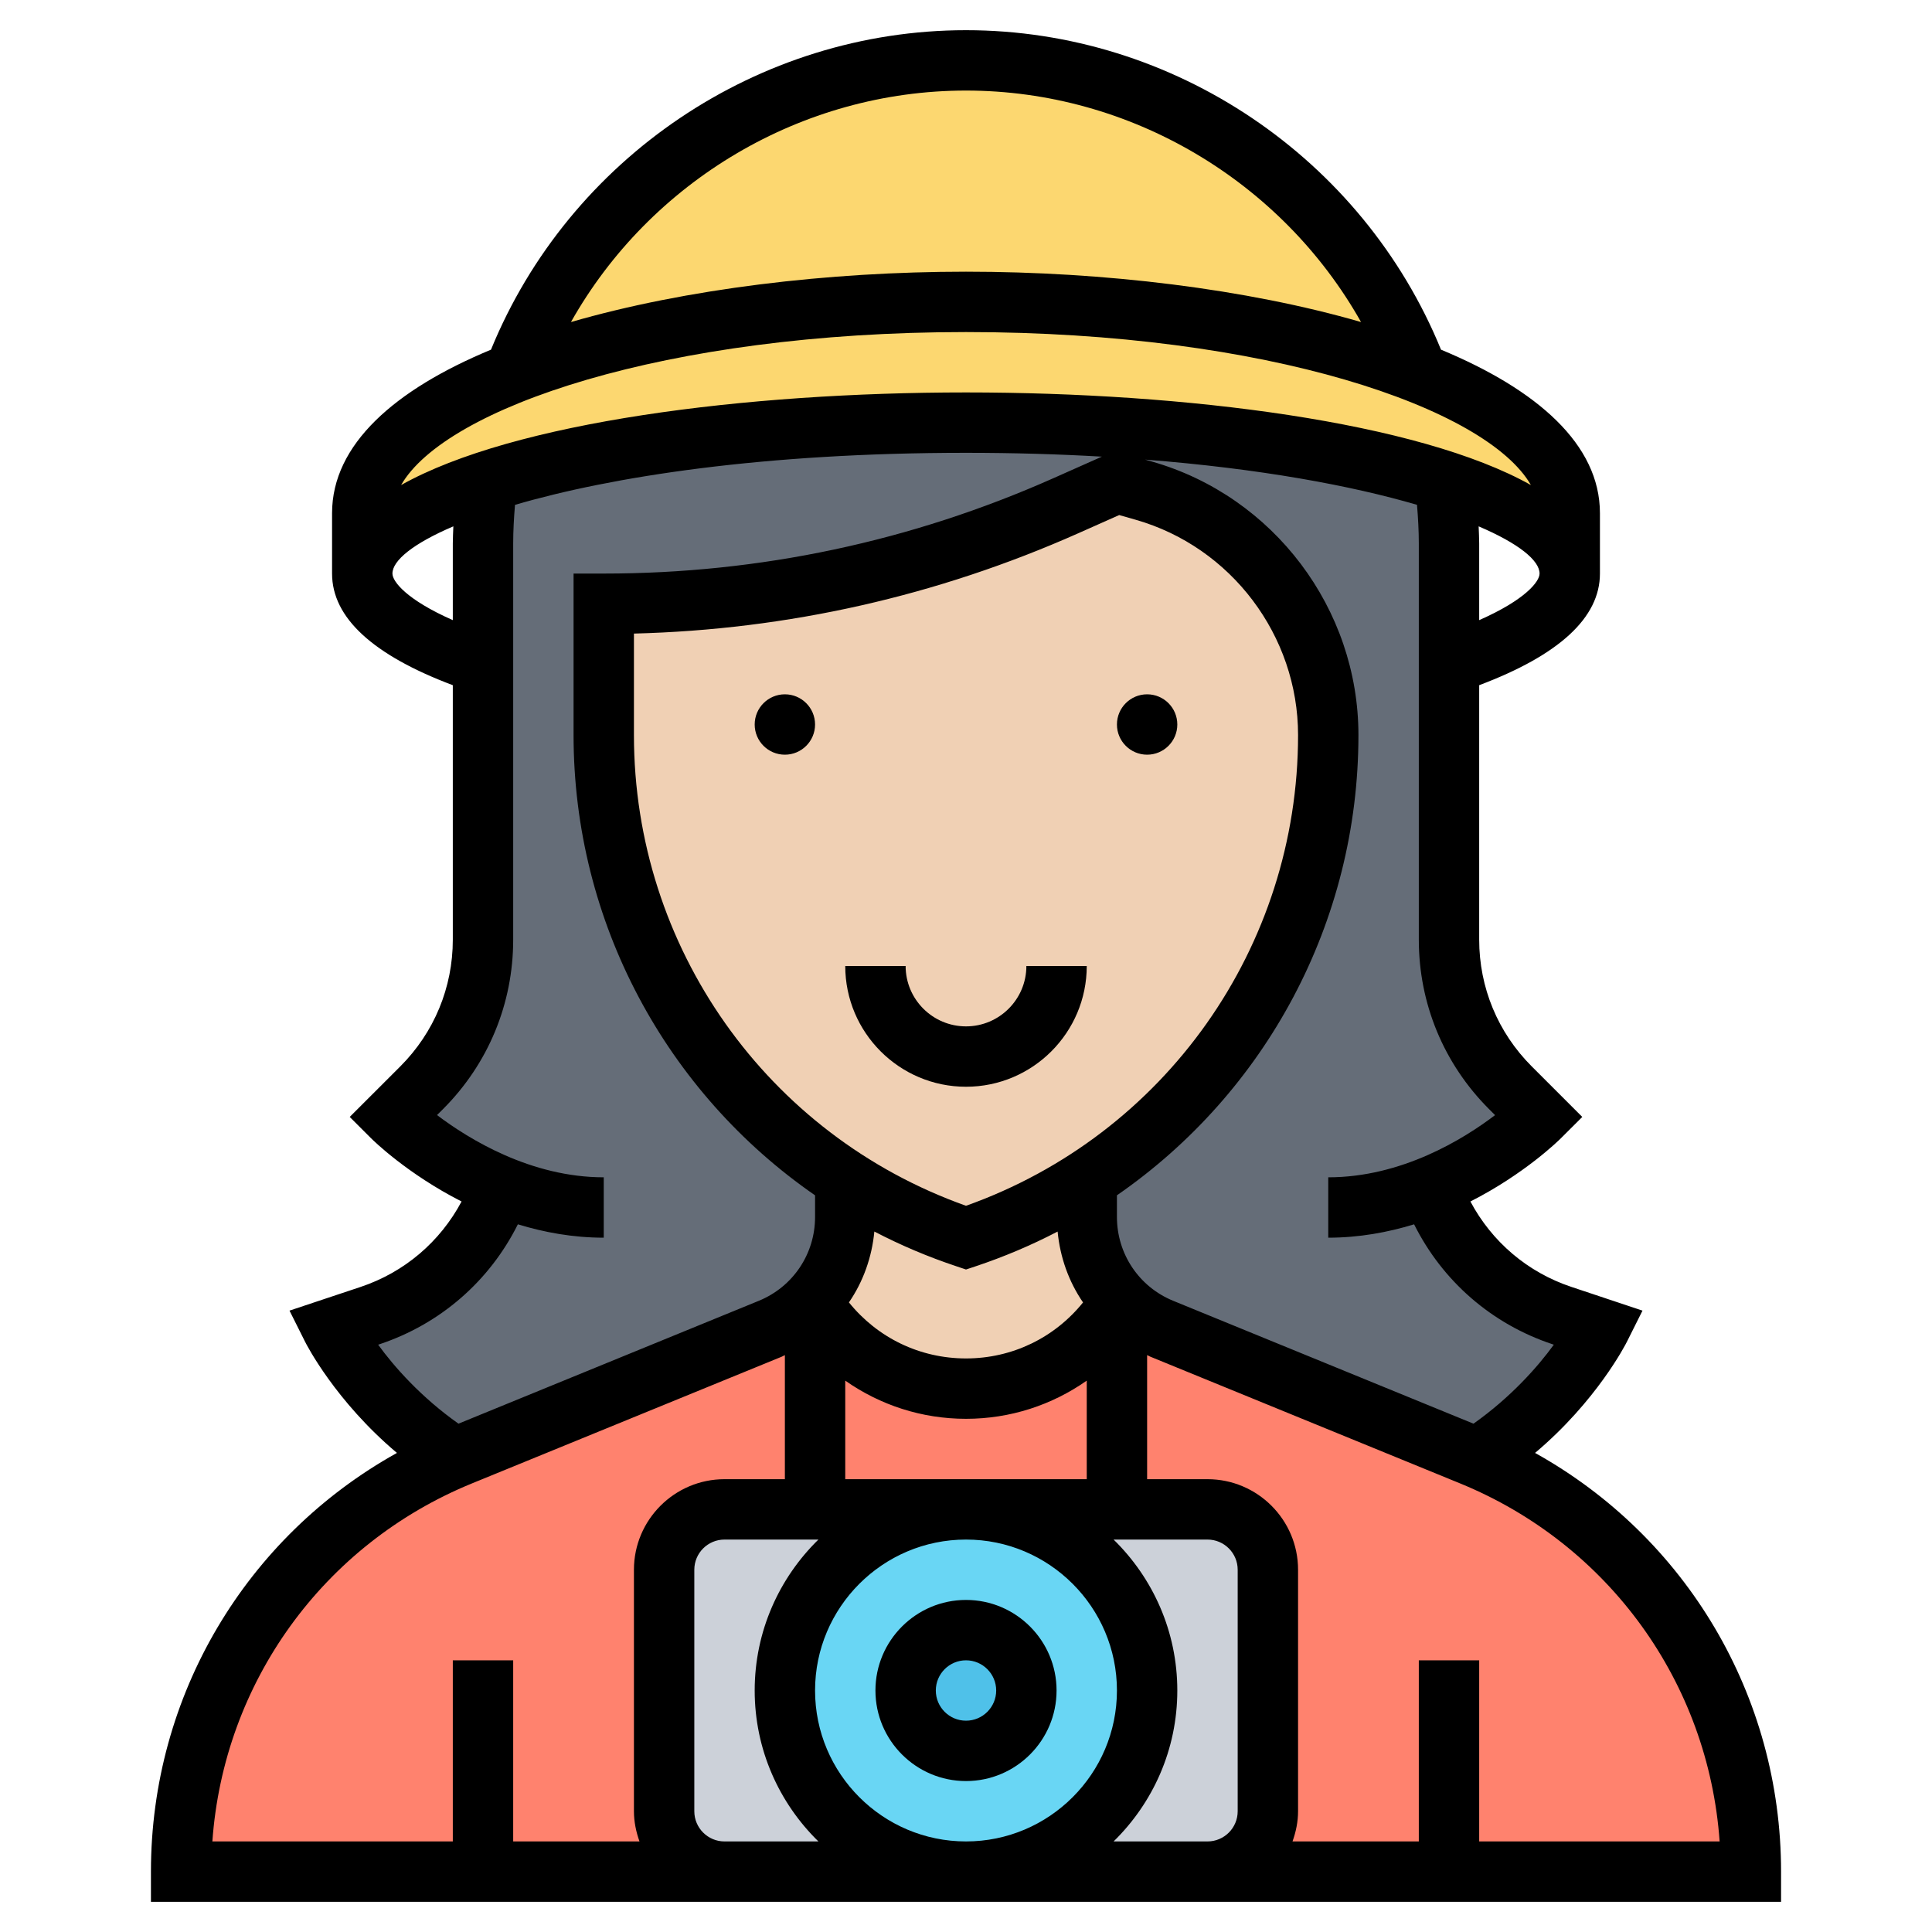 <svg id="Layer_35" enable-background="new 0 0 64 64" height="512" viewBox="0 0 64 64" width="512" xmlns="http://www.w3.org/2000/svg"><g fill="#ff826e"><path d="m27 43.29v6.71h-3c-1.1 0-2 .9-2 2v8c0 1.1.9 2 2 2h-8-10c0-5.98 3.57-11.37 9.06-13.7.06-.03.13-.06.2-.09l10.25-4.19c.52-.21.98-.53 1.36-.93.04.07.08.14.13.2z"/><path d="m48 62h-8c1.1 0 2-.9 2-2v-8c0-1.1-.9-2-2-2h-3v-6.71c.05-.06.09-.13.13-.2.38.4.84.72 1.36.93l10.25 4.19c.07.03.14.06.2.09 2.71 1.15 4.96 3.05 6.53 5.4 1.61 2.4 2.53 5.28 2.53 8.3z"/><path d="m37 43.29v6.71h-5-5v-6.71c1.07 1.63 2.91 2.71 5 2.71s3.93-1.08 5-2.71z"/></g><path d="m35.31 16.75c-2.41 1.07-4.92 1.88-7.49 2.43-2.56.54-5.18.82-7.82.82v4.35c0 3.77 1.21 7.34 3.31 10.26 1.27 1.75 2.85 3.27 4.69 4.46v1.24c0 1-.37 1.94-1 2.65-.05.05-.09.1-.13.13-.38.4-.84.72-1.36.93l-10.25 4.19c-.07.03-.14.06-.2.09-2.8-1.78-4.06-4.3-4.06-4.3l1.26-.42c2.07-.69 3.65-2.29 4.35-4.27-2.19-.89-3.61-2.31-3.61-2.31l.97-.97c1.3-1.3 2.03-3.06 2.03-4.9v-9.13-4c0-.69.04-1.37.13-2.04 3.65-1.19 9.4-1.96 15.87-1.96 1.77 0 3.49.06 5.12.17l-.12 1.83z" fill="#656d78"/><path d="m47.39 39.3c.7 1.99 2.28 3.59 4.35 4.28l1.26.42s-1.26 2.52-4.06 4.3c-.06-.03-.13-.06-.2-.09l-10.25-4.19c-.52-.21-.98-.53-1.36-.93-.04-.03-.08-.08-.13-.13-.63-.71-1-1.65-1-2.65v-1.24c1.84-1.19 3.42-2.71 4.69-4.46 2.1-2.92 3.31-6.49 3.31-10.26 0-3.76-2.49-7.06-6.11-8.09l-.89-.26.12-1.83c4.34.28 8.1.92 10.75 1.79.09.67.13 1.35.13 2.04v4 9.13c0 1.84.73 3.6 2.03 4.9l.97.97s-1.42 1.42-3.61 2.3z" fill="#656d78"/><path d="m46.98 12.36c-3.66-1.45-9.01-2.36-14.98-2.36s-11.32.91-14.98 2.36c1.14-3.02 3.17-5.62 5.78-7.45 2.6-1.83 5.78-2.91 9.2-2.91 6.85 0 12.7 4.31 14.98 10.36z" fill="#fcd770"/><path d="m52 17v2c0-1.14-1.54-2.2-4.13-3.04-2.65-.87-6.41-1.51-10.75-1.79-1.63-.11-3.35-.17-5.12-.17-6.47 0-12.22.77-15.87 1.96-2.59.84-4.13 1.9-4.13 3.04v-2c0-1.79 1.9-3.4 5.02-4.64 3.66-1.45 9.01-2.36 14.98-2.36s11.32.91 14.98 2.36c3.12 1.24 5.02 2.85 5.02 4.64z" fill="#fcd770"/><path d="m32 50c-3.31 0-6 2.69-6 6s2.69 6 6 6h-8c-1.1 0-2-.9-2-2v-8c0-1.1.9-2 2-2h3z" fill="#ccd1d9"/><path d="m38 56c0-3.31-2.69-6-6-6h5 3c1.1 0 2 .9 2 2v8c0 1.1-.9 2-2 2h-8c3.31 0 6-2.69 6-6z" fill="#ccd1d9"/><path d="m32 50c3.31 0 6 2.69 6 6s-2.69 6-6 6-6-2.69-6-6 2.69-6 6-6z" fill="#69d6f4"/><circle cx="32" cy="56" fill="#4fc1e9" r="2"/><path d="m37 42.96v.33c-1.07 1.63-2.91 2.71-5 2.71s-3.93-1.08-5-2.71v-.33c.63-.71 1-1.65 1-2.65v-1.24c1.23.8 2.57 1.45 4 1.93 1.43-.48 2.77-1.13 4-1.93v1.24c0 1 .37 1.94 1 2.65z" fill="#f0d0b4"/><path d="m37.89 16.26c3.62 1.03 6.11 4.33 6.11 8.09 0 3.77-1.21 7.34-3.31 10.26-1.27 1.75-2.85 3.27-4.69 4.46-1.23.8-2.57 1.45-4 1.93-1.43-.48-2.77-1.13-4-1.93-1.84-1.19-3.42-2.71-4.69-4.46-2.1-2.92-3.31-6.49-3.31-10.26v-4.35c2.64 0 5.26-.28 7.82-.82 2.57-.55 5.08-1.36 7.49-2.43l1.69-.75z" fill="#f0d0b4"/><circle cx="26" cy="24" r="1"/><circle cx="38" cy="24" r="1"/><path d="m32 34c-1.103 0-2-.897-2-2h-2c0 2.206 1.794 4 4 4s4-1.794 4-4h-2c0 1.103-.897 2-2 2z"/><path d="m32 59c1.654 0 3-1.346 3-3s-1.346-3-3-3-3 1.346-3 3 1.346 3 3 3zm0-4c.551 0 1 .448 1 1s-.449 1-1 1-1-.448-1-1 .449-1 1-1z"/><path d="m50.851 48.13c2.041-1.72 2.996-3.589 3.043-3.683l.516-1.031-2.351-.784c-1.461-.486-2.64-1.499-3.35-2.831 1.79-.909 2.919-2.015 2.997-2.094l.709-.707-1.675-1.675c-1.122-1.122-1.74-2.613-1.74-4.198v-8.429c2.644-.995 4-2.235 4-3.698v-2c0-2.276-2.076-4.093-5.265-5.417-2.593-6.346-8.851-10.583-15.735-10.583s-13.142 4.237-15.735 10.583c-3.189 1.324-5.265 3.141-5.265 5.417v2c0 1.463 1.356 2.703 4 3.698v8.429c0 1.585-.618 3.076-1.739 4.198l-1.676 1.675.708.707c.078.079 1.208 1.184 2.997 2.094-.71 1.332-1.889 2.345-3.35 2.832l-2.35.783.516 1.031c.047.094 1.002 1.963 3.043 3.683-5.002 2.784-8.149 8.036-8.149 13.87v1h19 16 19v-1c0-5.834-3.147-11.086-8.149-13.87zm-1.526-11.391.201.201c-1.054.801-3.096 2.06-5.526 2.06v2c1.021 0 1.975-.177 2.844-.443.936 1.875 2.561 3.3 4.583 3.972l.045.016c-.532.733-1.425 1.743-2.661 2.616l-9.947-4.07c-1.132-.463-1.864-1.553-1.864-2.777v-.718c4.921-3.401 8-9.039 8-15.246 0-4.183-2.809-7.907-6.832-9.058l-.234-.067c3.816.299 6.834.863 9.006 1.498.035.425.06.851.06 1.277v13.127c0 2.119.826 4.112 2.325 5.612zm-21.325 12.261v-3.265c1.152.809 2.533 1.265 4 1.265s2.848-.456 4-1.265v3.265zm9 7c0 2.757-2.243 5-5 5s-5-2.243-5-5 2.243-5 5-5 5 2.243 5 5zm.619-38.783c3.168.905 5.381 3.839 5.381 7.134 0 7.023-4.406 13.247-11 15.592-6.594-2.345-11-8.568-11-15.592v-3.363c5.097-.129 10.043-1.245 14.717-3.322l1.358-.604zm-5.935 24.731.316.106.316-.105c.947-.316 1.855-.702 2.719-1.152.082.857.371 1.662.842 2.348-.944 1.171-2.348 1.855-3.877 1.855s-2.933-.684-3.878-1.856c.471-.686.76-1.491.842-2.348.864.45 1.773.837 2.72 1.152zm17.316-21.405v-2.543c0-.188-.012-.376-.018-.564 1.329.567 2.018 1.131 2.018 1.564 0 .263-.466.866-2 1.543zm-17-17.543c5.45 0 10.461 3.006 13.086 7.668-3.796-1.098-8.504-1.668-13.086-1.668s-9.29.57-13.086 1.668c2.625-4.662 7.636-7.668 13.086-7.668zm0 8c9.98 0 17.248 2.512 18.713 5.068-3.724-2.091-11.419-3.068-18.713-3.068s-14.989.977-18.713 3.068c1.465-2.556 8.733-5.068 18.713-5.068zm-19 8c0-.433.689-.997 2.018-1.564-.006.188-.018.376-.018.564v2.543c-1.534-.677-2-1.28-2-1.543zm-.428 25.53c2.022-.674 3.648-2.098 4.583-3.973.87.266 1.824.443 2.845.443v-2c-2.415 0-4.465-1.262-5.523-2.062l.199-.198c1.499-1.5 2.324-3.493 2.324-5.612v-13.128c0-.426.025-.852.06-1.276 3.199-.936 8.23-1.724 14.94-1.724 1.597 0 3.095.046 4.501.127l-1.597.71c-4.721 2.099-9.735 3.163-14.904 3.163h-1v5.351c0 6.206 3.079 11.845 8 15.246v.718c0 1.224-.732 2.313-1.864 2.776l-9.948 4.07c-1.237-.873-2.129-1.883-2.661-2.616zm3.062 4.61 10.26-4.197c.037-.015.07-.037.106-.053v4.11h-2c-1.654 0-3 1.346-3 3v8c0 .352.072.686.184 1h-4.184v-6h-2v6h-7.965c.373-5.255 3.665-9.842 8.599-11.86zm8.366 11.86c-.551 0-1-.448-1-1v-8c0-.552.449-1 1-1h3.111c-1.301 1.272-2.111 3.042-2.111 5s.81 3.728 2.111 5zm12.889 0c1.301-1.272 2.111-3.042 2.111-5s-.81-3.728-2.111-5h3.111c.551 0 1 .448 1 1v8c0 .552-.449 1-1 1zm12.111 0v-6h-2v6h-4.184c.112-.314.184-.648.184-1v-8c0-1.654-1.346-3-3-3h-2v-4.111c.037.016.07.038.107.053l10.259 4.197c4.934 2.019 8.226 6.605 8.599 11.86h-7.965z"/></svg>